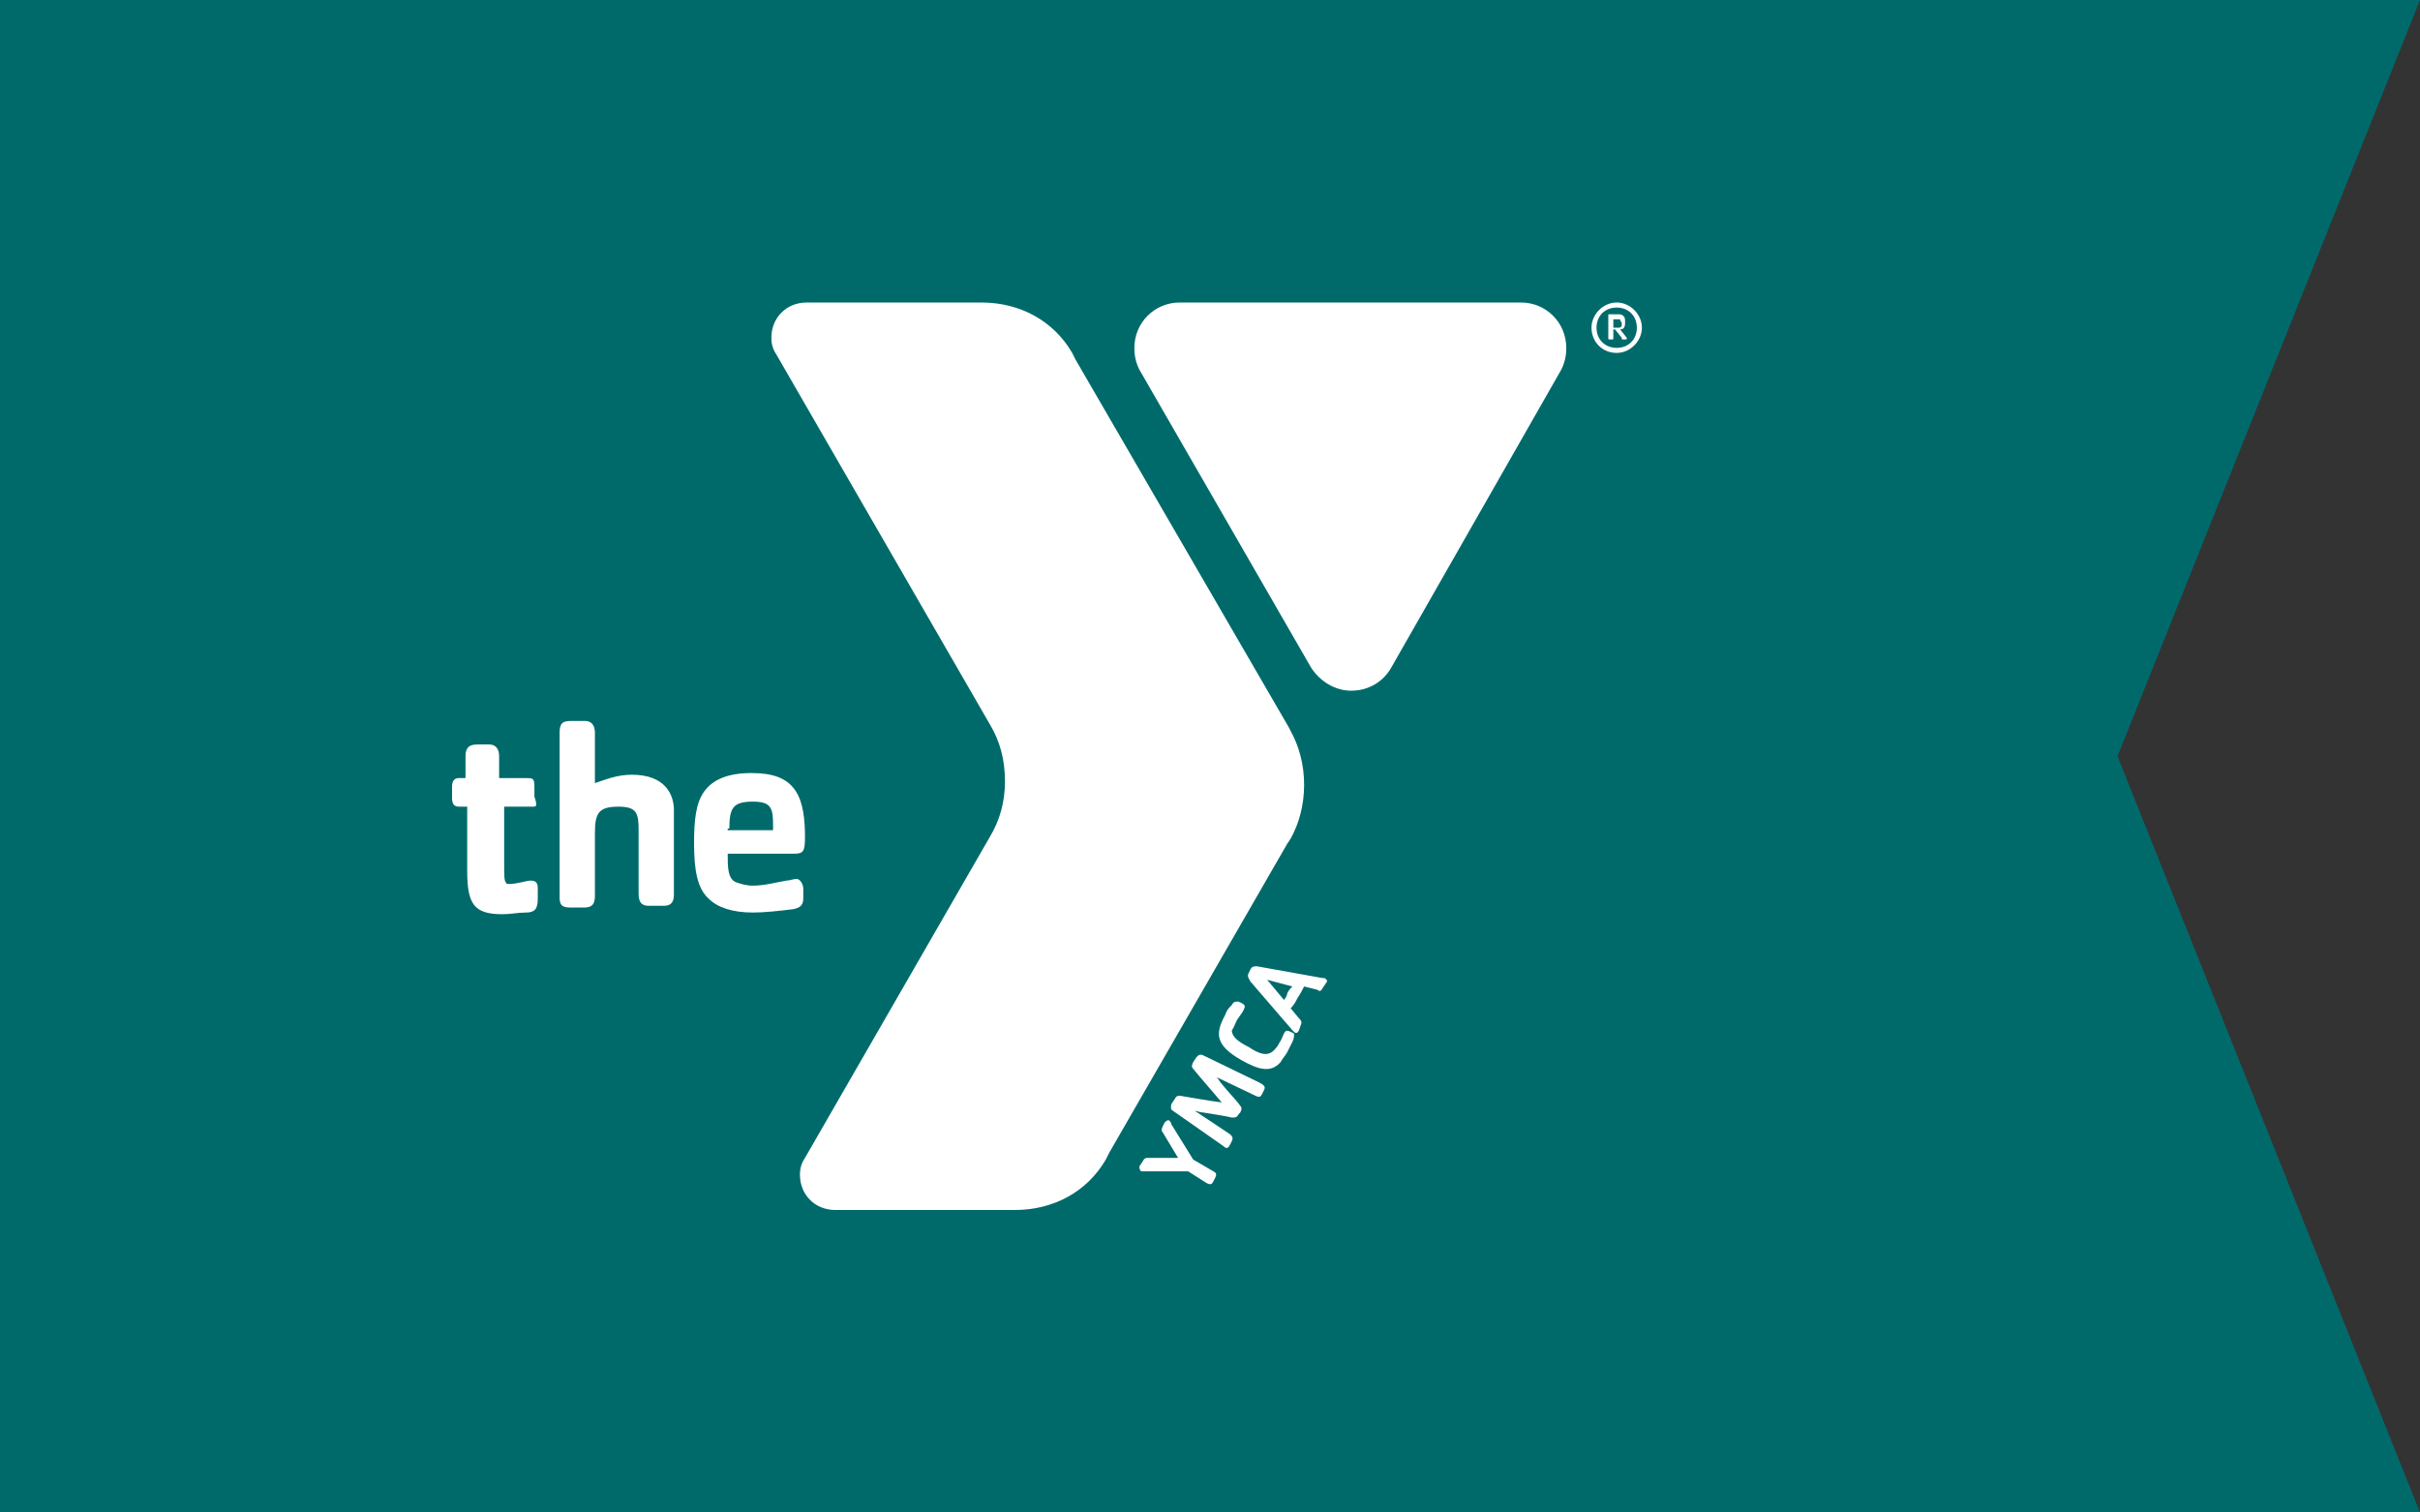 <?xml version="1.0" encoding="utf-8"?>
<!-- Generator: Adobe Illustrator 24.1.1, SVG Export Plug-In . SVG Version: 6.00 Build 0)  -->
<svg version="1.1" id="Layer_1" xmlns="http://www.w3.org/2000/svg" xmlns:xlink="http://www.w3.org/1999/xlink" x="0px" y="0px"
	 viewBox="0 0 144 90" style="enable-background:new 0 0 144 90;" xml:space="preserve">
<rect x="0" y="0" width="144" height="90" fill="#333333" stroke="none"/>
<style type="text/css">
	.st0{fill:#006A6B;}
	.st1{fill:#FFFFFF;}
</style>
<g>
	<g>
		<polygon class="st0" points="144,90 72,90 0,90 0,45 0,0 72,0 144,0 126,45 		"/>
		<g>
			<path class="st1" d="M90.5,18H70.2c-1.5,0-2.7,1.2-2.7,2.7c0,0.5,0.1,0.9,0.3,1.3L78,39.7c0.5,0.8,1.4,1.4,2.4,1.4
				c1,0,1.9-0.5,2.4-1.4L92.9,22c0.2-0.4,0.3-0.8,0.3-1.3C93.2,19.2,92,18,90.5,18"/>
			<path class="st1" d="M94.7,19.5c0-0.8,0.7-1.5,1.5-1.5c0.8,0,1.5,0.7,1.5,1.5c0,0.8-0.7,1.5-1.5,1.5C95.3,21,94.7,20.3,94.7,19.5
				 M95,19.5c0,0.7,0.5,1.2,1.2,1.2c0.7,0,1.2-0.5,1.2-1.2c0-0.7-0.5-1.2-1.2-1.2C95.5,18.3,95,18.8,95,19.5"/>
			<path class="st1" d="M96.7,20.2h-0.1c-0.1,0-0.1,0-0.1-0.1l-0.4-0.5H96v0.5c0,0.1,0,0.1-0.1,0.1h-0.1c-0.1,0-0.1,0-0.1-0.1v-1.3
				c0-0.1,0-0.1,0.1-0.1h0.4c0.2,0,0.3,0,0.4,0.1c0.1,0.1,0.1,0.2,0.1,0.4c0,0.3-0.1,0.4-0.3,0.4l0.4,0.5
				C96.8,20.2,96.8,20.2,96.7,20.2 M96.4,19c-0.1,0-0.3,0-0.4,0v0.5h0.3c0.1,0,0.1,0,0.2-0.1c0,0,0-0.1,0-0.2
				C96.4,19.1,96.4,19,96.4,19"/>
			<path class="st1" d="M58.8,43.1C58.8,43.1,58.8,43.1,58.8,43.1L58.8,43.1L58.8,43.1z M76.8,43.5l-0.1-0.2L64,21.4L63.8,21
				c-1.1-1.9-3.1-3-5.4-3H48c-1.2,0-2.1,0.9-2.1,2.1c0,0.4,0.1,0.7,0.3,1l12.7,22c0.6,1,0.9,2.1,0.9,3.4c0,1.2-0.3,2.3-0.9,3.3
				l-11,19.1c-0.2,0.3-0.3,0.6-0.3,1c0,1.2,0.9,2.1,2.1,2.1h10.7c2.3,0,4.3-1.1,5.4-3l0.2-0.4l10.6-18.4l0.2-0.3
				c0.5-0.9,0.8-2,0.8-3.2C77.6,45.5,77.3,44.4,76.8,43.5"/>
			<path class="st1" d="M47.4,52.3c-0.2,0-0.4,0.1-0.6,0.1c-0.6,0.1-1.3,0.3-2,0.3c-0.4,0-0.7-0.1-1-0.2c-0.5-0.2-0.5-0.9-0.5-1.7
				h3.9c0.6,0,0.7-0.1,0.7-1c0-1-0.1-2.1-0.6-2.8c-0.5-0.7-1.3-1-2.6-1c-1.4,0-2.3,0.4-2.8,1.1c-0.5,0.7-0.6,1.7-0.6,3.1
				c0,1.6,0.2,2.7,0.9,3.3c0.5,0.5,1.4,0.8,2.6,0.8c0.7,0,1.6-0.1,2.4-0.2c0.5-0.1,0.6-0.3,0.6-0.7c0-0.2,0-0.4,0-0.5
				C47.8,52.6,47.6,52.3,47.4,52.3 M43.4,49.3c0-1.2,0.2-1.6,1.4-1.6c1.1,0,1.2,0.4,1.2,1.4v0.3h-2.7V49.3z M37.6,46.1
				c-0.9,0-1.6,0.3-2.2,0.5v-3c0-0.3-0.1-0.7-0.6-0.7H34c-0.5,0-0.7,0.1-0.7,0.7v9.8c0,0.4,0.1,0.6,0.6,0.6h0.9
				c0.5,0,0.6-0.3,0.6-0.7v-3.7c0-1.2,0.2-1.6,1.4-1.6c1.1,0,1.2,0.4,1.2,1.4v0.3h0c0,0.2,0,0.3,0,0.5v3c0,0.5,0.2,0.7,0.6,0.7h0.9
				c0.5,0,0.6-0.3,0.6-0.7v-5C40.1,47.3,39.6,46.1,37.6,46.1"/>
			<path class="st1" d="M31.7,48h-1.7v3.3c0,0.8,0,1.1,0.1,1.2c0,0.1,0.1,0.1,0.2,0.1c0.5,0,1-0.2,1.3-0.2c0.4,0,0.4,0.3,0.4,0.5
				v0.6c0,0.6-0.2,0.8-0.7,0.8c-0.5,0-0.9,0.1-1.4,0.1c-1.7,0-2.1-0.6-2.1-2.6V48h-0.5c-0.3,0-0.4-0.2-0.4-0.5v-0.7
				c0-0.4,0.2-0.5,0.4-0.5h0.4V45c0-0.5,0.2-0.7,0.7-0.7h0.7c0.5,0,0.6,0.4,0.6,0.7v1.3h1.6c0.4,0,0.5,0,0.5,0.5v0.6
				C32,48,31.9,48,31.7,48"/>
			<path class="st1" d="M69.7,66.9L71,69l1.2,0.7c0.2,0.1,0.2,0.2,0.1,0.4l-0.1,0.2c-0.1,0.2-0.2,0.2-0.4,0.1l-1.1-0.7l-2.6,0
				c-0.1,0-0.1,0-0.2,0c-0.1-0.1-0.1-0.2-0.1-0.3l0.2-0.3c0.1-0.2,0.2-0.2,0.3-0.2l1.8,0l-0.9-1.5c-0.1-0.1-0.1-0.2,0-0.4l0.1-0.2
				c0.1-0.1,0.2-0.2,0.3-0.1C69.6,66.7,69.7,66.8,69.7,66.9"/>
			<path class="st1" d="M75.2,64.9l-0.1,0.2c-0.1,0.2-0.2,0.2-0.4,0.1l-2.3-1.1c0.1,0.1,0.2,0.3,0.3,0.4c0.4,0.5,0.9,1,1.1,1.3
				c0.1,0.1,0.1,0.2,0,0.4l-0.1,0.1c-0.1,0.2-0.2,0.2-0.4,0.2c-0.4-0.1-1.1-0.2-1.7-0.3c-0.2,0-0.4-0.1-0.5-0.1l2.1,1.4
				c0.1,0.1,0.2,0.2,0.1,0.4l-0.1,0.2c-0.1,0.2-0.2,0.3-0.4,0.1l-3-2.1c-0.2-0.1-0.1-0.3-0.1-0.4l0.2-0.3c0.1-0.2,0.2-0.2,0.3-0.2
				c0.6,0.1,1.7,0.3,2.5,0.4c-0.5-0.6-1.3-1.5-1.7-2c-0.1-0.1-0.1-0.2,0-0.4l0.2-0.3c0.1-0.1,0.2-0.2,0.4-0.1l3.3,1.6
				C75.3,64.6,75.3,64.7,75.2,64.9"/>
			<path class="st1" d="M76.9,62c-0.1,0.2-0.2,0.4-0.3,0.6c-0.1,0.2-0.3,0.4-0.4,0.6c-0.6,0.7-1.4,0.4-2.3-0.1
				c-1.6-0.9-1.6-1.6-1-2.7c0.1-0.3,0.2-0.4,0.4-0.6c0.1-0.2,0.2-0.2,0.4-0.2l0.2,0.1c0.2,0.1,0.2,0.2,0.1,0.4
				c-0.1,0.2-0.2,0.3-0.4,0.6c-0.1,0.2-0.2,0.5-0.3,0.6c0,0.4,0.4,0.7,1,1c0.6,0.4,1.1,0.6,1.5,0.2c0.1-0.1,0.2-0.2,0.3-0.4
				c0.2-0.3,0.2-0.4,0.3-0.6c0.1-0.2,0.2-0.2,0.4-0.1l0.2,0.1C77,61.7,77,61.8,76.9,62"/>
			<path class="st1" d="M78.9,58.5l-0.2,0.3c-0.1,0.2-0.2,0.2-0.3,0.1l-0.8-0.2c-0.1,0.2-0.2,0.4-0.4,0.7c-0.1,0.2-0.2,0.4-0.4,0.6
				l0.5,0.6c0.1,0.1,0.2,0.2,0.1,0.4l-0.1,0.3c-0.1,0.2-0.2,0.2-0.3,0.1c0,0-0.1-0.1-0.1-0.1l-2.5-2.9c-0.1-0.2-0.2-0.3-0.1-0.5
				l0.1-0.2c0.1-0.2,0.2-0.2,0.4-0.2l3.9,0.7c0,0,0.1,0,0.1,0C79,58.3,79,58.4,78.9,58.5 M75.4,58.3l1,1.2c0.1-0.1,0.2-0.3,0.2-0.4
				c0.1-0.2,0.2-0.3,0.3-0.4L75.4,58.3z"/>
		</g>
	</g>
</g>
</svg>
